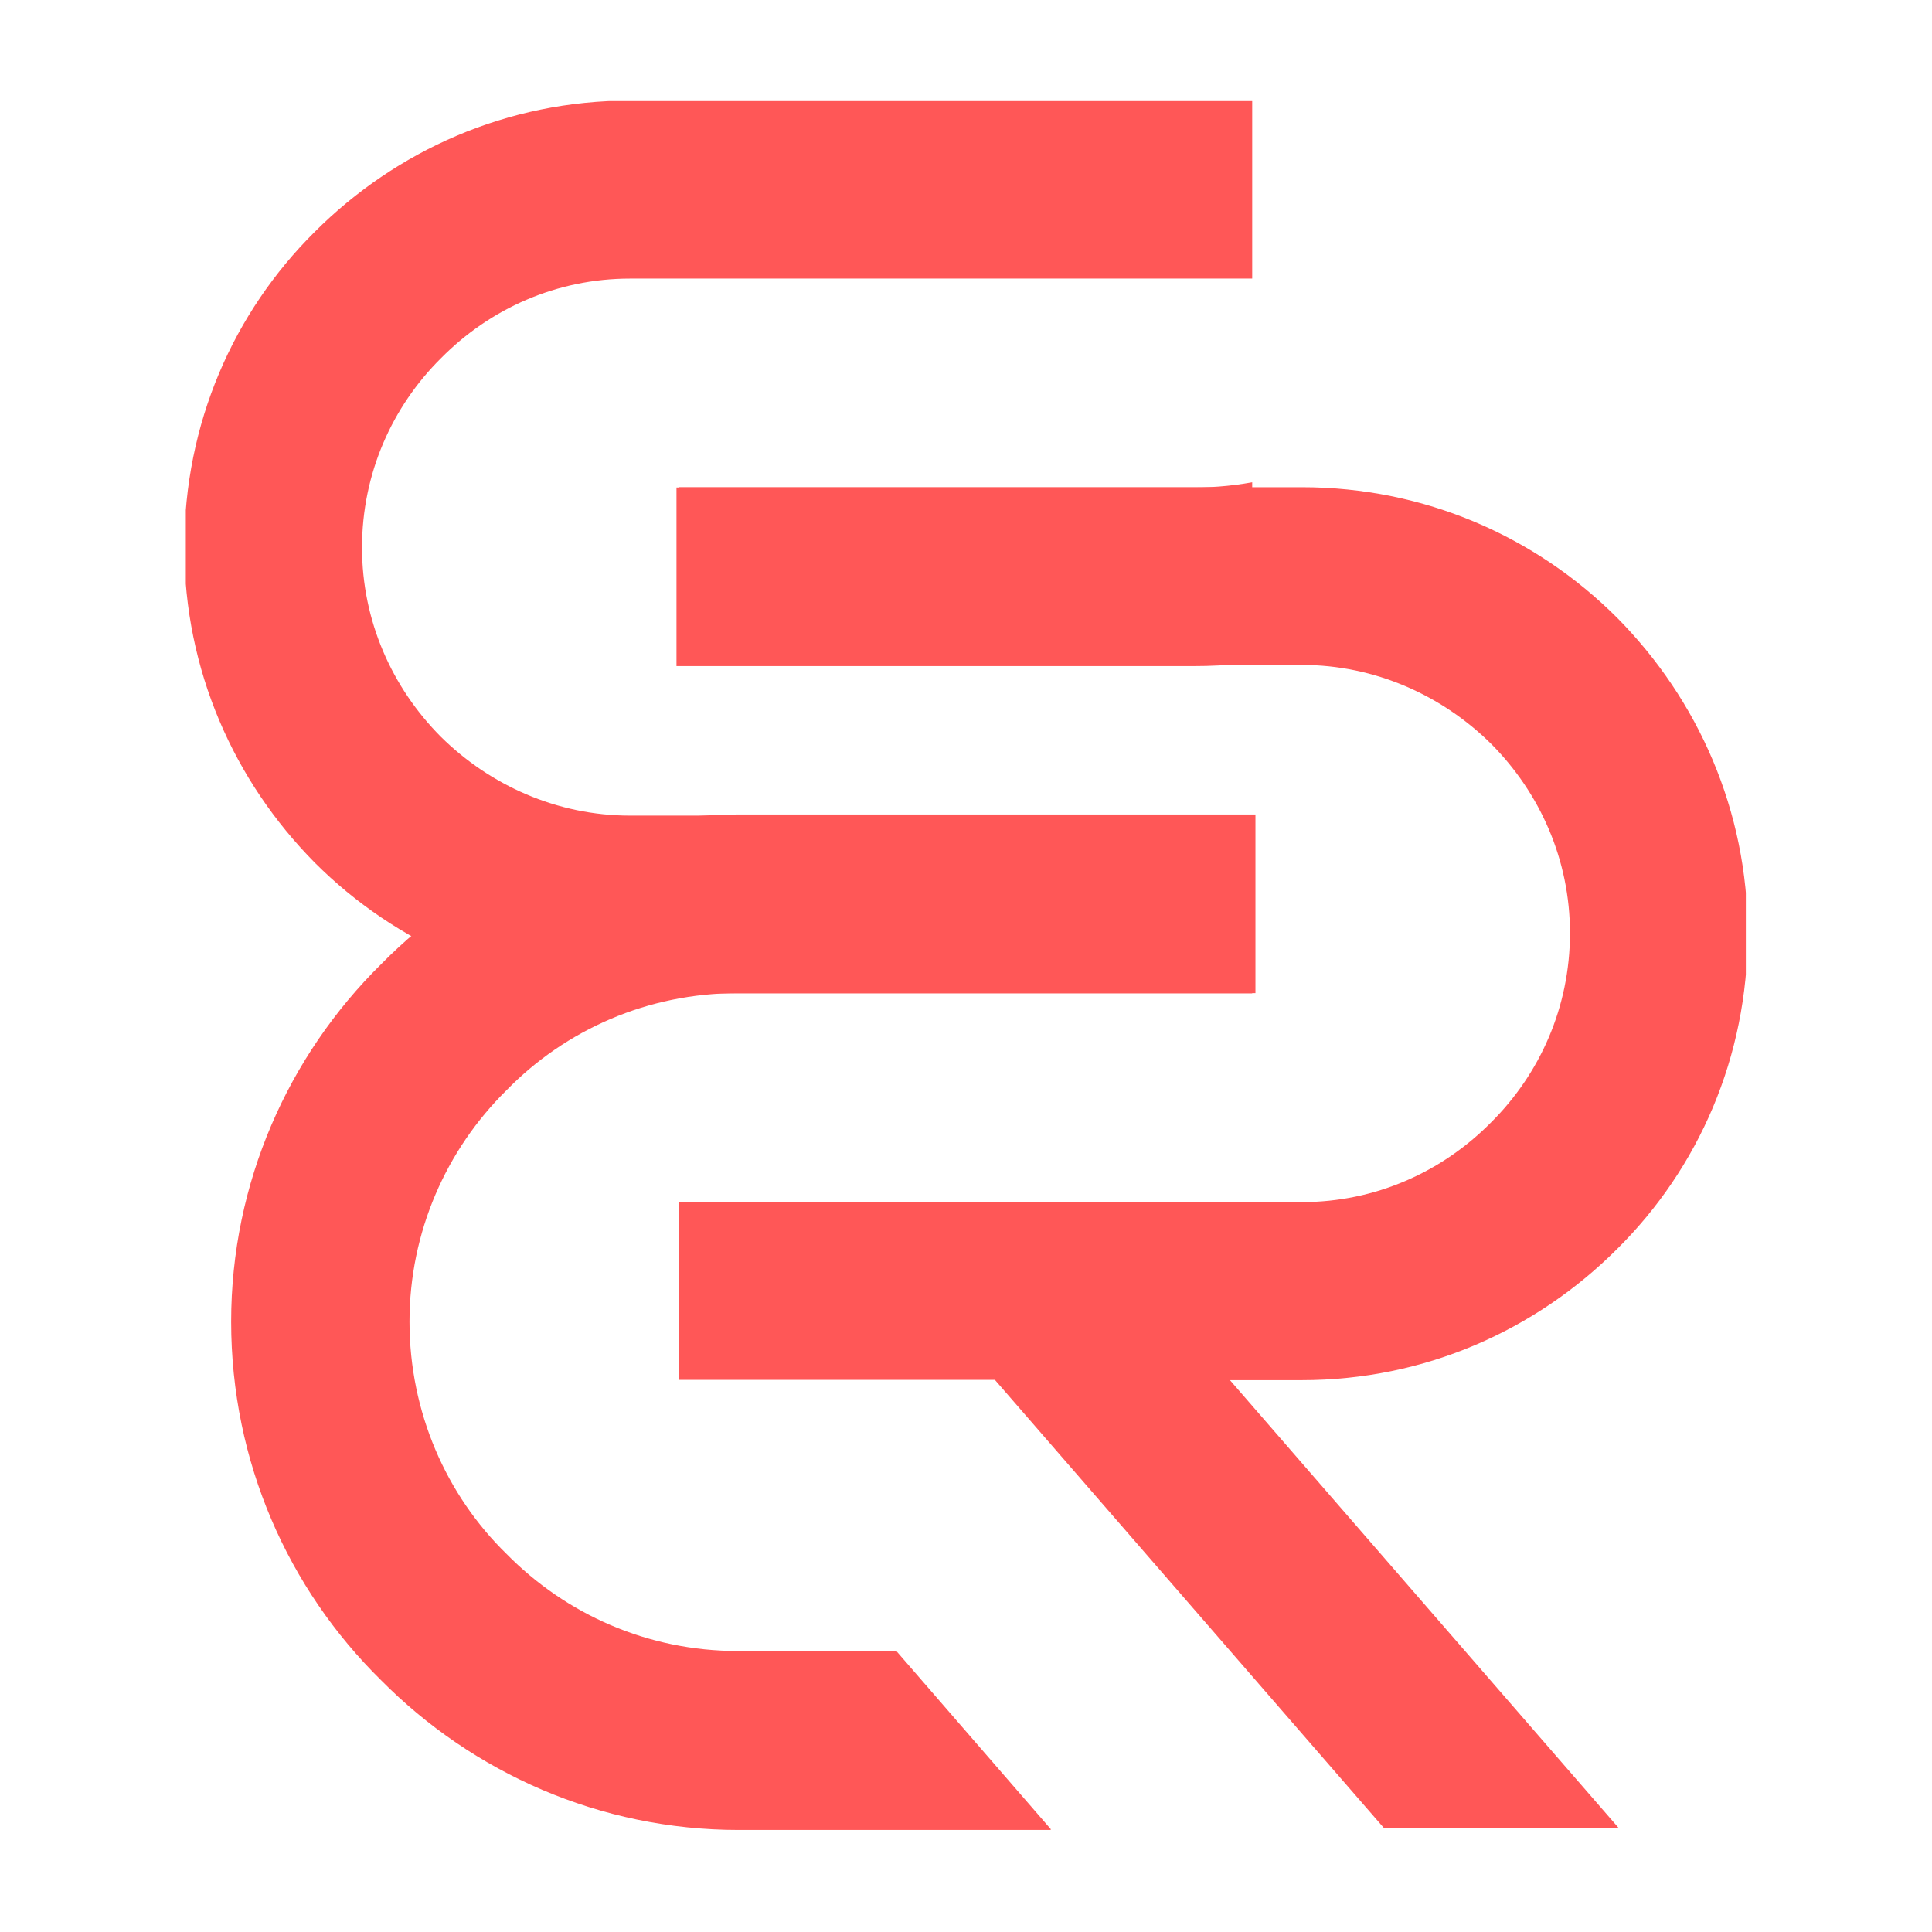 <svg xmlns="http://www.w3.org/2000/svg" xmlns:xlink="http://www.w3.org/1999/xlink" width="500" zoomAndPan="magnify" viewBox="0 0 375 375" height="500" preserveAspectRatio="xMidYMid meet" version="1.0"><defs><clipPath id="3349eb7e1f"><path d="M 131 94.559 L 338.867 94.559 L 338.867 355 L 131 355 Z M 131 94.559 " clip-rule="nonzero"/></clipPath><clipPath id="6fac9f5cb5"><path d="M 44.867 158 L 244 158 L 244 355.504 L 44.867 355.504 Z M 44.867 158 " clip-rule="nonzero"/></clipPath><clipPath id="5be7369b27"><path d="M 36.066 19.617 L 243.051 19.617 L 243.051 192.867 L 36.066 192.867 Z M 36.066 19.617 " clip-rule="nonzero"/></clipPath><clipPath id="0ec53a44cf"><path d="M 131 19.617 L 243.051 19.617 L 243.051 130 L 131 130 Z M 131 19.617 " clip-rule="nonzero"/></clipPath></defs><g clip-path="url(#3349eb7e1f)"><path fill="#ff5757" d="M 252.688 267.887 C 276.531 267.887 298.078 258.234 313.914 242.395 C 329.691 226.734 339.23 205.188 339.23 181.168 C 339.23 157.324 329.574 135.777 313.914 119.941 C 298.078 104.105 276.473 94.566 252.688 94.566 L 131.703 94.566 L 131.703 129.066 L 252.688 129.066 C 266.875 129.066 279.887 134.953 289.422 144.375 C 298.902 153.91 304.73 166.863 304.73 181.109 C 304.73 195.535 298.844 208.484 289.422 217.848 C 279.887 227.5 266.934 233.328 252.688 233.328 L 131.762 233.328 L 131.762 267.828 L 193.105 267.828 L 268.641 354.844 L 314.207 354.844 L 238.734 267.887 Z M 252.688 267.887 " fill-opacity="1" fill-rule="nonzero"/></g><g clip-path="url(#6fac9f5cb5)"><path fill="#ff5757" d="M 143.242 320.461 C 125.699 320.461 109.863 313.336 98.324 301.621 C 86.605 290.199 79.484 274.07 79.484 256.527 C 79.484 239.16 86.605 223.145 98.324 211.605 C 109.742 199.891 125.699 192.766 143.242 192.766 L 243.68 192.766 L 243.68 158.09 L 143.359 158.09 C 116.336 158.09 91.668 169.16 73.949 187.172 C 55.934 204.953 44.867 229.621 44.867 256.527 C 44.867 283.727 55.934 308.391 73.949 326.113 C 91.789 344.129 116.457 355.195 143.359 355.195 L 203.941 355.195 L 203.941 355.02 L 174.031 320.52 L 143.242 320.52 Z M 143.242 320.461 " fill-opacity="1" fill-rule="nonzero"/></g><g clip-path="url(#5be7369b27)"><path fill="#ff5757" d="M 122.297 19.523 C 98.461 19.523 76.918 29.176 61.086 45.008 C 45.309 60.664 35.773 82.207 35.773 106.223 C 35.773 130.059 45.43 151.602 61.086 167.434 C 76.918 183.27 98.52 192.805 122.297 192.805 L 243.25 192.805 L 243.25 158.312 L 122.297 158.312 C 108.113 158.312 95.105 152.426 85.57 143.008 C 76.094 133.473 70.266 120.523 70.266 106.281 C 70.266 91.859 76.152 78.91 85.57 69.555 C 95.105 59.898 108.055 54.074 122.297 54.074 L 243.191 54.074 L 243.191 19.582 L 181.863 19.582 L 106.348 -67.41 L 60.789 -67.41 L 136.246 19.523 Z M 122.297 19.523 " fill-opacity="1" fill-rule="nonzero"/></g><g clip-path="url(#0ec53a44cf)"><path fill="#ff5757" d="M 231.715 -33.039 C 249.254 -33.039 265.09 -25.914 276.625 -14.203 C 288.336 -2.785 295.461 13.344 295.461 30.883 C 295.461 48.246 288.336 64.254 276.625 75.793 C 265.207 87.504 249.254 94.625 231.715 94.625 L 131.305 94.625 L 131.305 129.293 L 231.598 129.293 C 258.613 129.293 283.277 118.23 300.992 100.219 C 319.004 82.441 330.066 57.781 330.066 30.883 C 330.066 3.691 319.004 -20.973 300.992 -38.688 C 283.156 -56.699 258.496 -67.766 231.598 -67.766 L 171.031 -67.766 L 171.031 -67.586 L 200.934 -33.098 L 231.715 -33.098 Z M 231.715 -33.039 " fill-opacity="1" fill-rule="nonzero"/></g></svg>